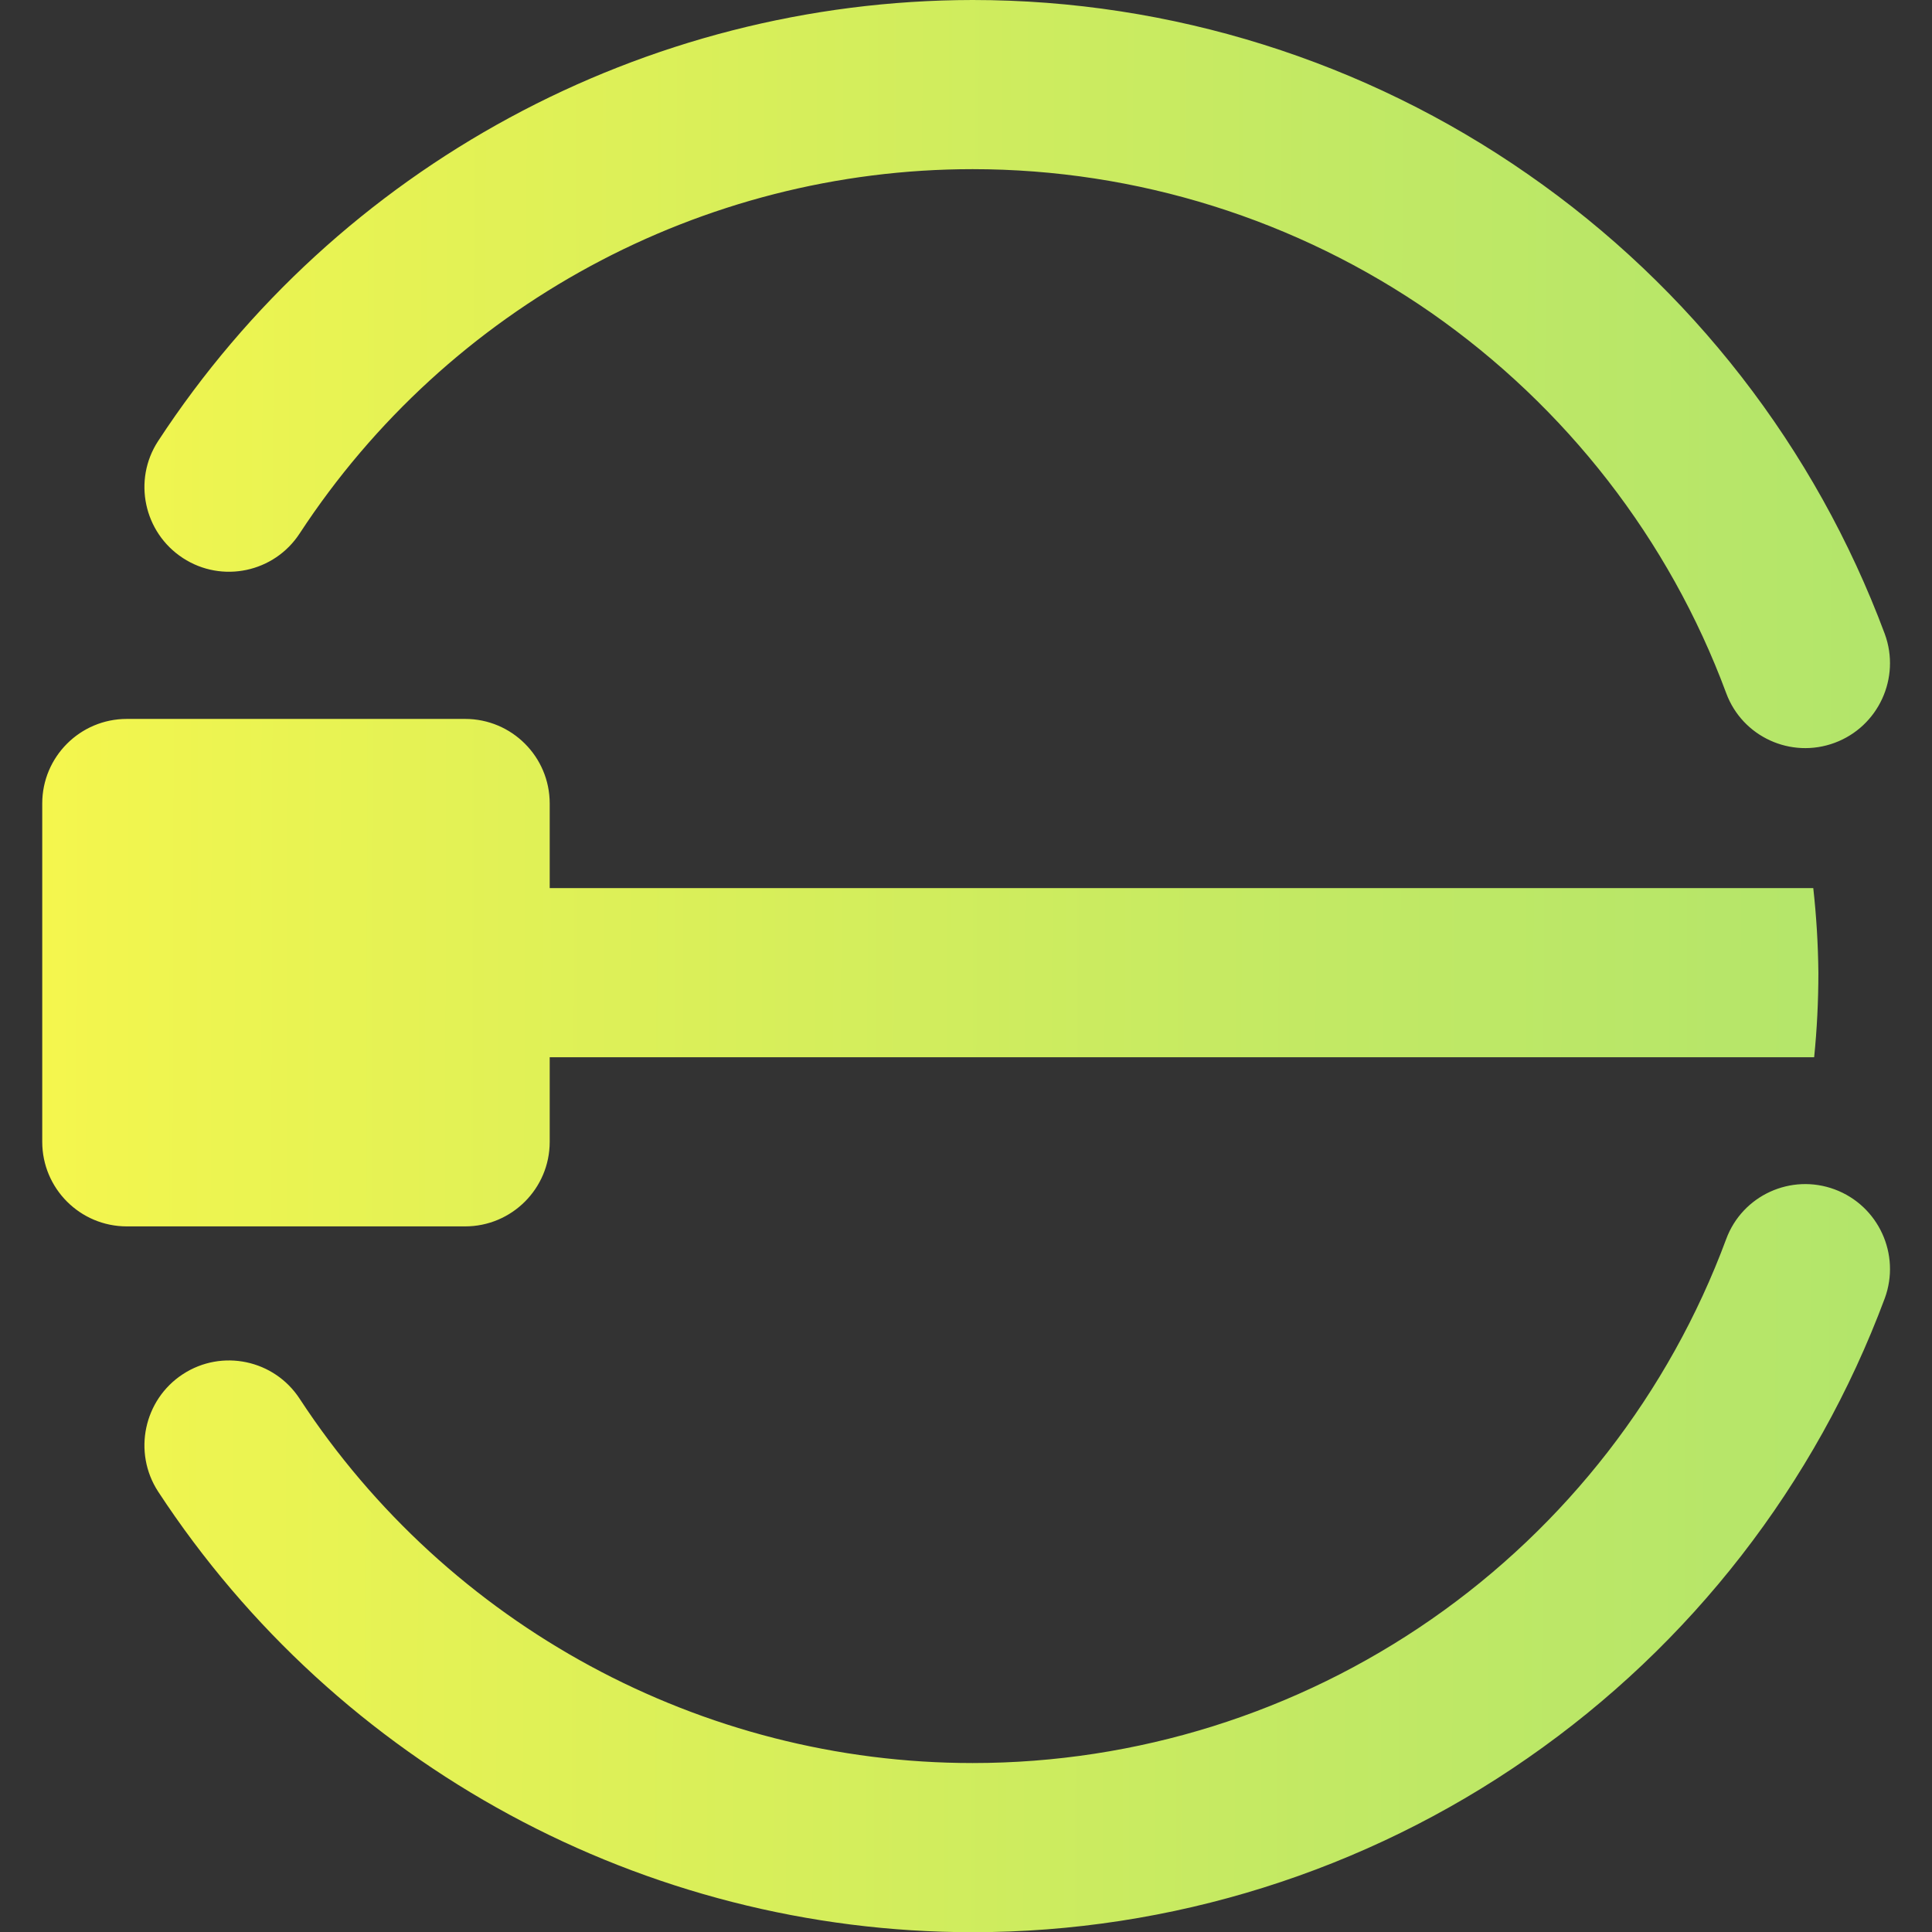<?xml version="1.0" encoding="UTF-8" standalone="no"?>
<!-- Generator: Gravit.io -->

<svg
   xmlns:dc="http://purl.org/dc/elements/1.1/"
   xmlns:cc="http://creativecommons.org/ns#"
   xmlns:rdf="http://www.w3.org/1999/02/22-rdf-syntax-ns#"
   xmlns:svg="http://www.w3.org/2000/svg"
   xmlns="http://www.w3.org/2000/svg"
   xmlns:sodipodi="http://sodipodi.sourceforge.net/DTD/sodipodi-0.dtd"
   xmlns:inkscape="http://www.inkscape.org/namespaces/inkscape"
   style="isolation:isolate"
   viewBox="0 0 36 36"
   width="48"
   height="48"
   version="1.1"
   id="svg13"
   sodipodi:docname="librecad.svg"
   inkscape:version="0.92.4 (5da689c313, 2019-01-14)">
  <rect x="0" y="0" width="36" height="36" fill="#333333" stroke="none"/>
  <defs
     id="defs17" />
  <sodipodi:namedview
     pagecolor="#ffffff"
     bordercolor="#666666"
     borderopacity="1"
     objecttolerance="10"
     gridtolerance="10"
     guidetolerance="10"
     inkscape:pageopacity="0"
     inkscape:pageshadow="2"
     inkscape:window-width="640"
     inkscape:window-height="480"
     id="namedview15"
     showgrid="false"
     inkscape:zoom="29.365243"
     inkscape:cx="25.325443"
     inkscape:cy="32"
     inkscape:current-layer="svg13"
     units="px" />
  <linearGradient
     id="_lgradient_42"
     x1="1.563"
     y1="0.543"
     x2="-0.052"
     y2="0.539"
     gradientTransform="matrix(43.693,0,0,45.69,2,1)"
     gradientUnits="userSpaceOnUse">
    <stop
       offset="34.941%"
       stop-opacity="1"
       style="stop-color:rgb(178,229,107)"
       id="stop2" />
    <stop
       offset="53.849%"
       stop-opacity="1"
       style="stop-color:rgb(194,233,100)"
       id="stop4" />
    <stop
       offset="90.405%"
       stop-opacity="1"
       style="stop-color:rgb(236,244,81)"
       id="stop6" />
    <stop
       offset="100%"
       stop-opacity="1"
       style="stop-color:rgb(250,247,75)"
       id="stop8" />
  </linearGradient>
  <g
     id="g827"
     transform="matrix(0.788,0,0,0.788,-0.789,-0.788)">
    <path
       id="path11"
       d="M 14,26 H 43.9 C 43.967,25.335 44,24.668 44,24 43.993,23.332 43.953,22.664 43.879,22 H 14 v -2 c 0,-1.104 -0.896,-2 -2,-2 H 4 c -1.104,0 -2,0.896 -2,2 v 8 c 0,1.104 0.896,2 2,2 h 8 c 1.104,0 2,-0.896 2,-2 z M 24,5 c 0,0 0,0 0,0 0,0 0,0 0,0 v 0 0 c 0,0 0,0 0,0 -6.41,0 -12.4,3.25 -15.91,8.61 v 0 c -0.602,0.927 -1.841,1.189 -2.765,0.585 v 0 C 4.401,13.591 4.138,12.352 4.74,11.43 v 0 C 8.99,4.93 16.24,1.01 24,1 c 0,0 0,0 0,0 v 0 0 c 4.69,0 9.28,1.44 13.13,4.12 3.86,2.68 6.8,6.47 8.44,10.87 v 0 c 0.381,1.038 -0.15,2.191 -1.185,2.575 v 0 C 43.35,18.949 42.201,18.422 41.82,17.39 v 0 C 40.47,13.75 38.03,10.62 34.85,8.4 31.67,6.19 27.88,5 24,5 Z m 17.82,25.3 v 0 c 0.381,-1.032 1.53,-1.559 2.565,-1.175 v 0 c 1.035,0.384 1.566,1.537 1.185,2.575 v 0 c -1.64,4.4 -4.58,8.19 -8.44,10.87 -3.85,2.68 -8.44,4.12 -13.13,4.12 -7.76,0 -15.01,-3.93 -19.26,-10.42 v 0 C 4.138,35.343 4.401,34.099 5.325,33.495 v 0 C 6.249,32.891 7.488,33.153 8.09,34.08 v 0 c 3.51,5.36 9.5,8.61 15.91,8.61 3.88,0 7.67,-1.19 10.85,-3.4 3.18,-2.21 5.62,-5.35 6.97,-8.99 z"
       style="fill:url(#_lgradient_42);fill-rule:evenodd"
       inkscape:connector-curvature="0" />
  </g>
</svg>
